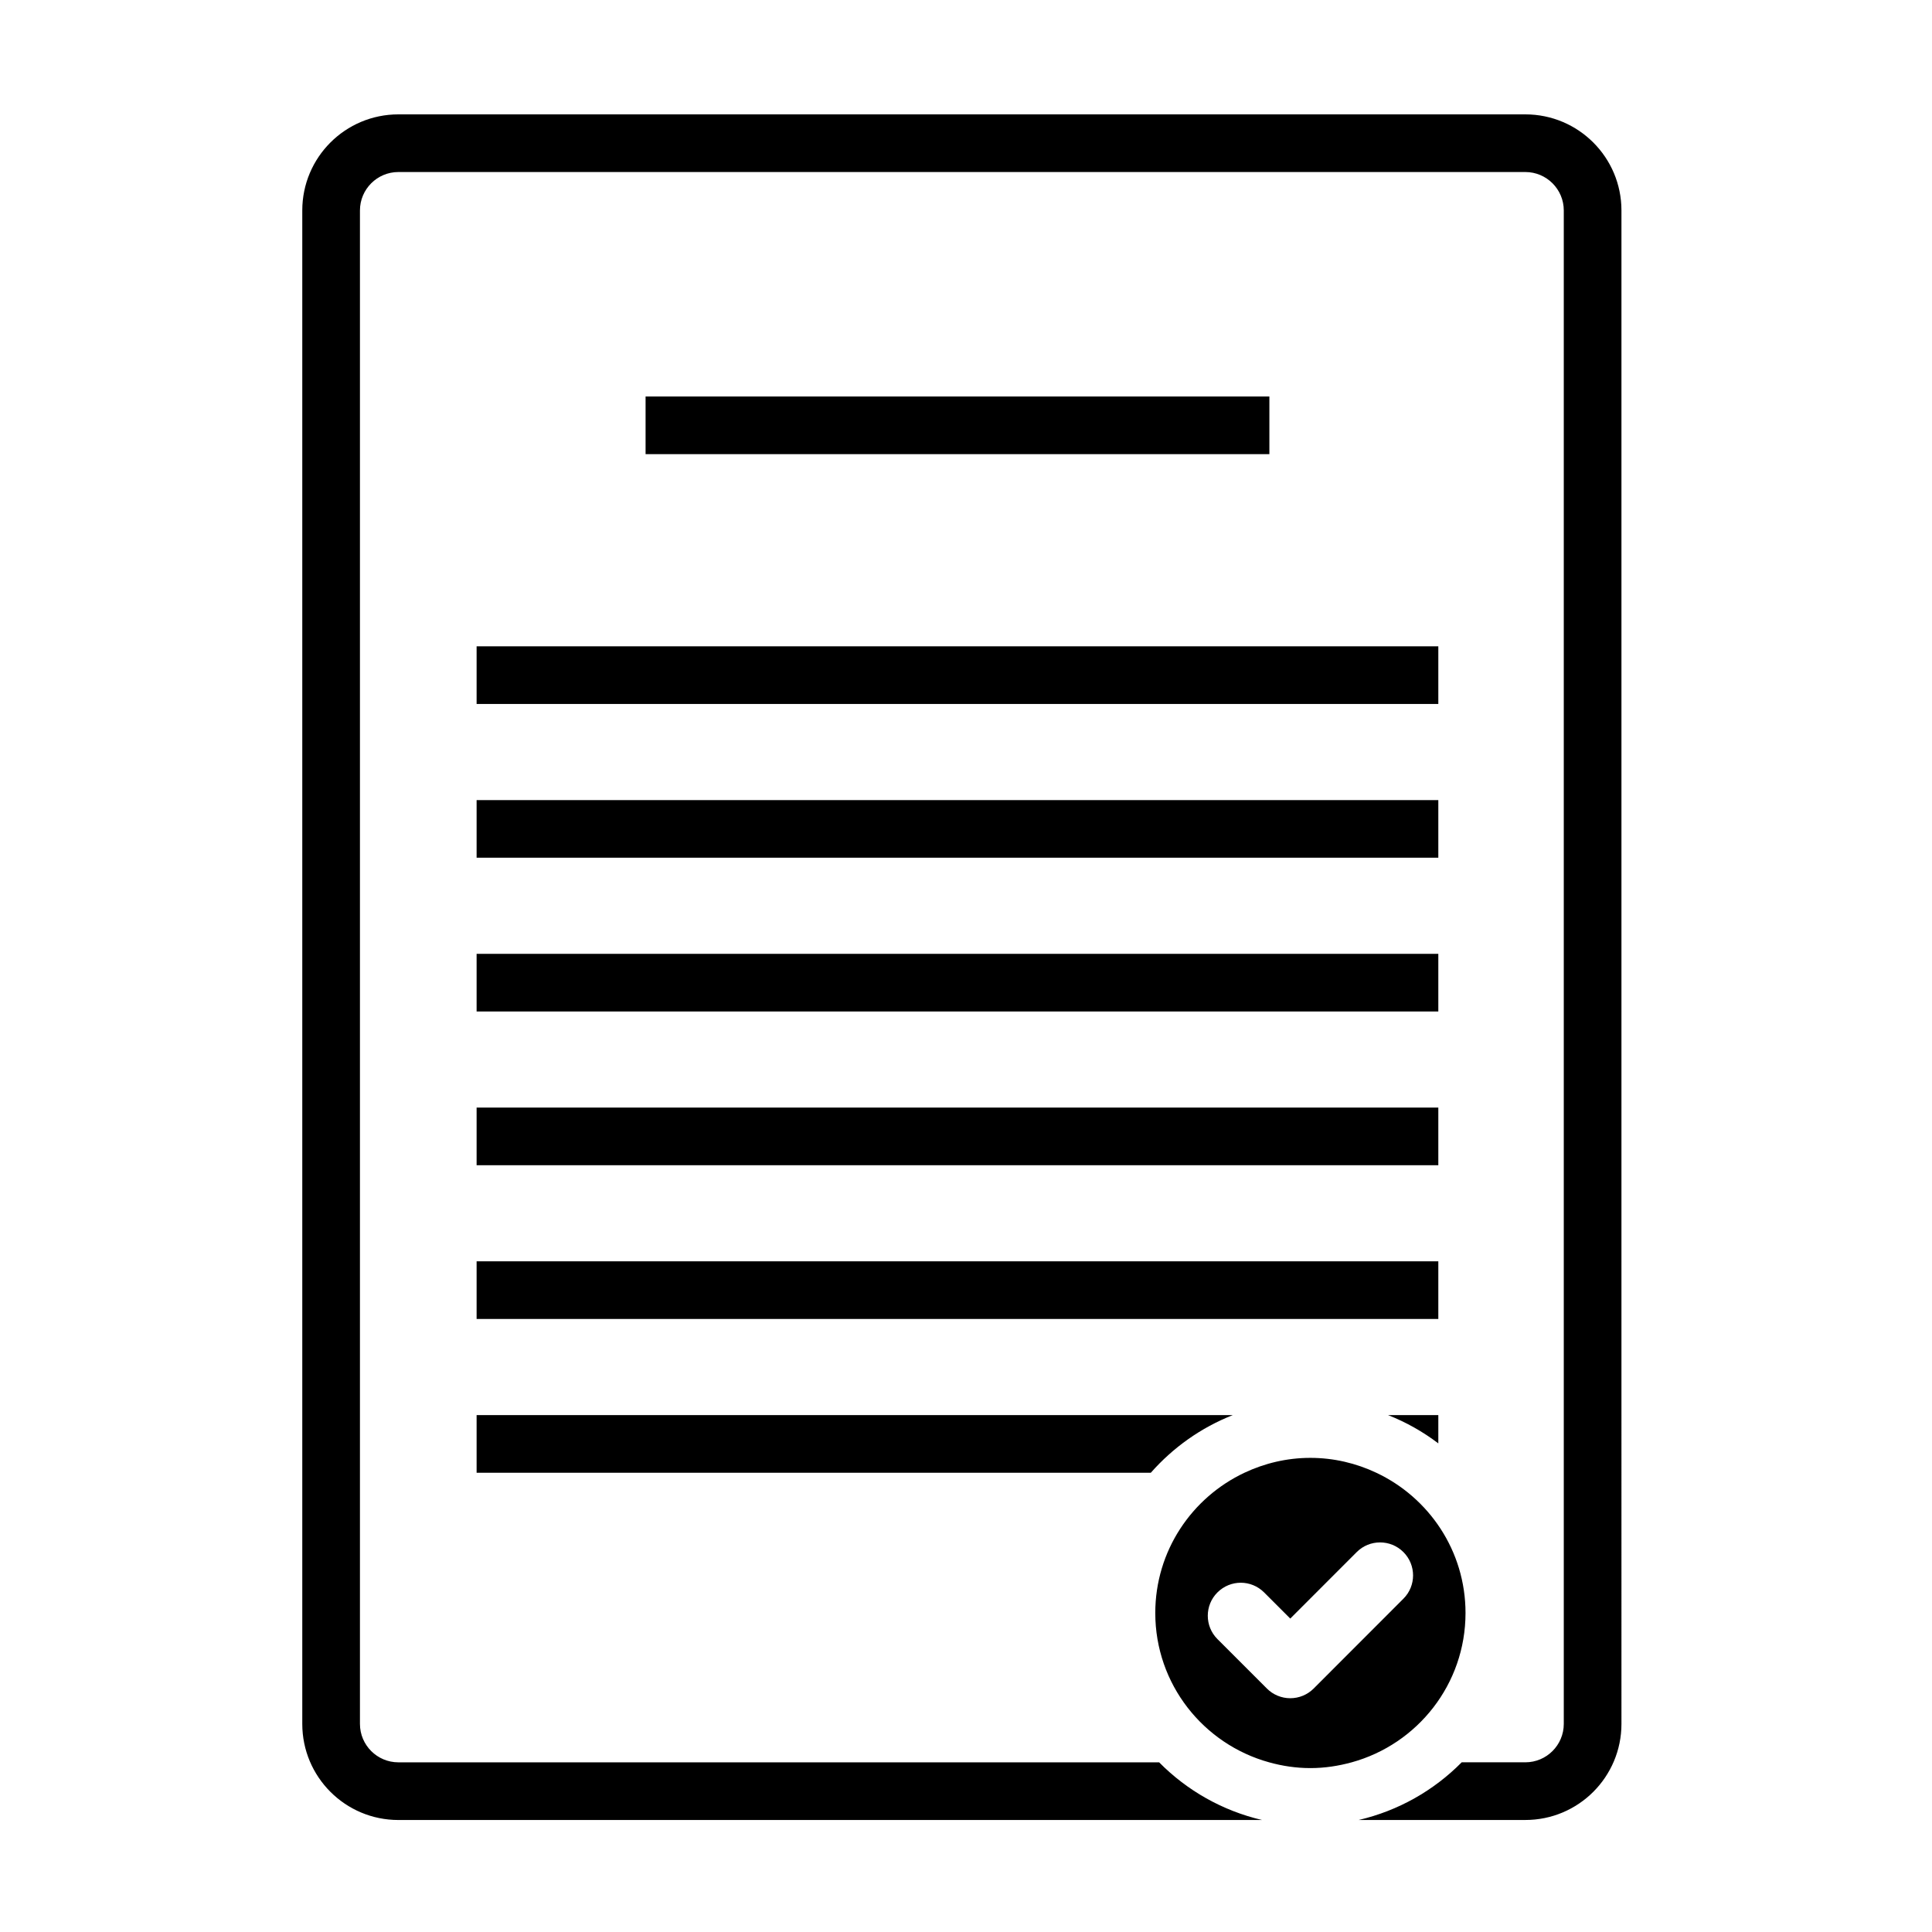 <?xml version="1.0" encoding="utf-8"?>
<!-- Generator: Adobe Illustrator 16.0.0, SVG Export Plug-In . SVG Version: 6.00 Build 0)  -->
<!DOCTYPE svg PUBLIC "-//W3C//DTD SVG 1.1//EN" "http://www.w3.org/Graphics/SVG/1.1/DTD/svg11.dtd">
<svg version="1.1" id="Layer_1" xmlns="http://www.w3.org/2000/svg" xmlns:xlink="http://www.w3.org/1999/xlink" x="0px" y="0px"
	 width="100px" height="100px" viewBox="0 0 100 100" enable-background="new 0 0 100 100" xml:space="preserve">
<g id="Calque_2">
	<path display="none" d="M87.927,84.595H7.788l0.035-8.929c0.369-1.671,0.917-3.254,1.629-4.704
		c0.593-1.275,1.414-2.529,2.498-3.806c1.13-1.332,2.601-2.338,4.373-2.99c0.667-0.277,7.497-3.873,12.485-6.497
		c3.852-2.026,6.601-3.47,7.954-4.165v-2.483l-0.313-1.188c-0.164-0.583-0.336-1.198-0.524-1.829
		c-0.206-0.688-0.449-1.437-0.722-2.233c-1.108-2.087-2.005-4.472-2.658-7.096c-0.093-0.375-0.169-0.754-0.245-1.132l-0.251-1.247
		l0.882-0.546c1.336-0.826,2.134-2.249,2.134-3.806v-3.652c0-1.149-0.435-2.238-1.221-3.065l-0.487-0.512l0.086-0.7
		c0.496-4.023,1.868-7.253,4.08-9.603c3.136-3.331,7.312-4.217,9.521-4.45l1.265-0.068l2.046,0.164
		c2.039,0.305,5.891,1.276,8.789,4.353c2.212,2.349,3.582,5.58,4.077,9.604l0.087,0.7l-0.485,0.512
		c-0.788,0.828-1.223,1.916-1.223,3.065v3.652c0,1.062,0.38,2.092,1.068,2.895l0.544,0.638l-0.261,0.797
		c-0.524,1.603-1.386,2.933-2.557,3.954c-1.874,1.629-4.574,2.47-8.029,2.505l-0.635,0.005l-0.443-0.453
		c-0.778-0.792-1.855-1.246-2.955-1.246c-2.285,0-4.144,1.859-4.144,4.145s1.859,4.145,4.144,4.145c0.918,0,1.823-0.311,2.548-0.88
		l0.429-0.332l0.834,0.021c2.312,0,4.464-0.303,6.397-0.9l2.686-0.831l-1.1,3.634c-0.212,0.748-0.214,1.005-0.214,1.016v2.838
		c1.474,0.759,4.552,2.394,8.896,4.705c4.462,2.374,10.014,5.329,10.602,5.579c1.783,0.642,3.28,1.648,4.411,2.979
		c1.064,1.249,1.888,2.502,2.509,3.83c0.712,1.469,1.243,3.062,1.567,4.717l0.028,0.285v8.606H87.927z M30.197,60.312
		c-10.024,5.273-12.435,6.522-12.895,6.671c-1.25,0.464-2.274,1.156-3.079,2.105c-0.908,1.069-1.588,2.104-2.081,3.161
		c-0.598,1.221-1.057,2.526-1.372,3.906v5.455H84.94v-5.472c-0.277-1.355-0.717-2.655-1.306-3.868
		c-0.516-1.101-1.195-2.134-2.087-3.18c-0.803-0.944-1.845-1.638-3.188-2.12c-0.395-0.137-2.341-1.156-10.954-5.738
		c-4.248-2.261-9.063-4.822-9.584-5.049l-0.895-0.391l-0.003-4.739c0-0.111,0.006-0.231,0.02-0.36
		c-1.483,0.275-3.046,0.419-4.674,0.427c-1.163,0.77-2.544,1.191-3.94,1.191c-3.931,0-7.128-3.199-7.128-7.13
		c0-3.932,3.198-7.129,7.128-7.129c1.669,0,3.303,0.604,4.582,1.679c2.438-0.102,4.294-0.691,5.522-1.759
		c0.588-0.512,1.061-1.159,1.407-1.93c-0.797-1.208-1.229-2.633-1.229-4.099v-3.652c0-1.666,0.548-3.257,1.555-4.555
		c-0.473-3.076-1.549-5.524-3.201-7.28c-2.259-2.396-5.336-3.183-7.006-3.439l-1.694-0.133l-0.993,0.052
		c-1.369,0.146-5.013,0.794-7.582,3.523c-1.652,1.755-2.728,4.203-3.201,7.278c1.007,1.298,1.555,2.888,1.555,4.555v3.652
		c0,2.238-0.984,4.309-2.676,5.717c0.021,0.1,0.044,0.197,0.067,0.294c0.605,2.425,1.43,4.615,2.449,6.508l0.096,0.222
		c0.304,0.88,0.572,1.706,0.799,2.464c0.193,0.647,0.371,1.278,0.546,1.903l0.417,1.774v4.563 M67.459,25.445
		c-0.354-5.812-2.146-10.464-5.365-13.866c-5.535-5.853-13.205-5.798-13.764-5.78c-0.585-0.017-8.236-0.062-13.763,5.78
		c-3.218,3.403-5.012,8.053-5.366,13.866c-1.058,0.516-1.794,1.591-1.794,2.848v3.653c0,1.757,1.423,3.178,3.176,3.178
		c1.754,0,3.178-1.421,3.178-3.178v-3.653c0-1.244-0.722-2.309-1.763-2.831c0.335-5.052,1.862-9.057,4.575-11.939
		c4.744-5.04,11.661-4.936,11.719-4.932l0.039-1.347l0.038,1.347c0.055-0.003,6.974-0.108,11.717,4.931
		c2.713,2.88,4.24,6.886,4.574,11.94c-1.039,0.522-1.761,1.587-1.761,2.831v3.653c0,1.236,0.713,2.295,1.74,2.821
		c-0.219,1.454-0.945,4.314-3.393,6.442c-2.395,2.081-5.869,3.009-10.336,2.794c-0.448-0.979-1.432-1.663-2.58-1.663
		c-1.571,0-2.843,1.272-2.843,2.843c0,1.57,1.272,2.843,2.843,2.843c0.976,0,1.835-0.492,2.347-1.24
		c0.493,0.023,0.987,0.051,1.464,0.051c4.596,0,8.274-1.19,10.972-3.551c3.314-2.904,4.138-6.735,4.344-8.491
		c1.06-0.514,1.796-1.591,1.796-2.849v-3.653C69.254,27.035,68.519,25.96,67.459,25.445z"/>
	<path d="M74.447,36.438H24.669v-2.984h49.778V36.438z M65.702,20.523H33.415v2.984h32.288V20.523z M74.447,41.413H24.669v2.983
		h49.778V41.413z M74.447,49.371H24.669v2.984h49.778V49.371z M74.447,57.328H24.669v2.984h49.778V57.328z M74.447,65.285H24.669
		v2.985h49.778V65.285z M78.952,5.92H20.62c-2.748,0-4.974,2.226-4.974,4.973v78.336c0,2.746,2.226,4.974,4.974,4.974h44.706
		c-2.056-0.479-3.894-1.531-5.329-2.985H20.62c-1.097,0-1.989-0.891-1.989-1.988V10.893c0-1.098,0.892-1.989,1.989-1.989h58.332
		c1.097,0,1.989,0.891,1.989,1.989v78.336c0,1.098-0.893,1.988-1.989,1.988h-3.295c-1.436,1.454-3.274,2.506-5.331,2.985h8.626
		c2.747,0,4.974-2.228,4.974-4.974V10.893C83.926,8.147,81.699,5.92,78.952,5.92z M63.812,73.244H24.669v2.984h34.898
		C60.717,74.922,62.167,73.891,63.812,73.244z M74.447,73.244h-2.605c0.938,0.368,1.812,0.864,2.605,1.465V73.244z M75.855,83.488
		c0,3.692-2.494,6.793-5.889,7.729c-0.685,0.188-1.396,0.299-2.14,0.299c-0.742,0-1.457-0.109-2.138-0.299
		c-3.395-0.937-5.891-4.039-5.891-7.729c0-3.214,1.893-5.978,4.618-7.26c1.035-0.487,2.189-0.769,3.409-0.769
		c1.221,0,2.375,0.281,3.41,0.769C73.963,77.511,75.855,80.274,75.855,83.488z M72.64,80.335c-0.334-0.334-0.771-0.5-1.208-0.5
		s-0.875,0.166-1.208,0.5l-3.44,3.442l-1.354-1.354c-0.335-0.333-0.771-0.501-1.208-0.501s-0.872,0.168-1.207,0.501
		c-0.667,0.666-0.667,1.749,0,2.416l2.561,2.561c0.319,0.32,0.756,0.5,1.208,0.5c0.453,0,0.889-0.18,1.209-0.5l4.647-4.651
		C73.307,82.084,73.307,81.002,72.64,80.335z"/>
	<path display="none" d="M31.167,49.384c0-1.407-1.14-2.548-2.548-2.548h-4.077c-1.406,0-2.547,1.141-2.547,2.548v4.669
		c0,1.408,1.141,2.548,2.547,2.548h4.077c1.407,0,2.548-1.14,2.548-2.548V49.384z M43.109,49.384c0-1.407-1.14-2.548-2.548-2.548
		h-4.076c-1.407,0-2.548,1.141-2.548,2.548v4.669c0,1.408,1.14,2.548,2.548,2.548h4.076c1.407,0,2.548-1.14,2.548-2.548V49.384z
		 M55.052,49.384c0-1.407-1.141-2.548-2.547-2.548h-4.076c-1.408,0-2.548,1.141-2.548,2.548v4.669c0,1.408,1.14,2.548,2.548,2.548
		h4.076c1.406,0,2.547-1.14,2.547-2.548V49.384z M28.619,63.083c0.308,0,0.559,0.251,0.559,0.559v4.67
		c0,0.309-0.251,0.559-0.559,0.559h-4.077c-0.308,0-0.558-0.25-0.558-0.559v-4.67c0-0.308,0.25-0.559,0.558-0.559H28.619
		 M28.619,61.093h-4.077c-1.406,0-2.547,1.142-2.547,2.549v4.67c0,1.407,1.141,2.548,2.547,2.548h4.077
		c1.407,0,2.548-1.14,2.548-2.548v-4.67C31.167,62.235,30.026,61.093,28.619,61.093L28.619,61.093z M40.562,63.083
		c0.308,0,0.558,0.251,0.558,0.559v4.67c0,0.309-0.25,0.559-0.558,0.559h-4.076c-0.307,0-0.558-0.25-0.558-0.559v-4.67
		c0-0.308,0.251-0.559,0.558-0.559H40.562 M40.562,61.093h-4.076c-1.407,0-2.548,1.142-2.548,2.549v4.67
		c0,1.407,1.14,2.548,2.548,2.548h4.076c1.407,0,2.548-1.14,2.548-2.548v-4.67C43.109,62.235,41.969,61.093,40.562,61.093
		L40.562,61.093z M52.505,63.083c0.308,0,0.558,0.251,0.558,0.559v4.67c0,0.309-0.25,0.559-0.558,0.559h-4.076
		c-0.308,0-0.559-0.25-0.559-0.559v-4.67c0-0.308,0.25-0.559,0.559-0.559H52.505 M52.505,61.093h-4.076
		c-1.408,0-2.548,1.142-2.548,2.549v4.67c0,1.407,1.14,2.548,2.548,2.548h4.076c1.406,0,2.547-1.14,2.547-2.548v-4.67
		C55.052,62.235,53.911,61.093,52.505,61.093L52.505,61.093z M64.447,63.083c0.31,0,0.56,0.251,0.56,0.559v4.67
		c0,0.309-0.25,0.559-0.56,0.559h-4.075c-0.308,0-0.56-0.25-0.56-0.559v-4.67c0-0.308,0.252-0.559,0.56-0.559H64.447 M64.447,61.093
		h-4.075c-1.406,0-2.549,1.142-2.549,2.549v4.67c0,1.407,1.14,2.548,2.549,2.548h4.075c1.407,0,2.549-1.14,2.549-2.548v-4.67
		C66.996,62.235,65.854,61.093,64.447,61.093L64.447,61.093z M62.595,55.803l5.224-5.225c0.751-0.75,0.751-1.966,0-2.715
		c-0.749-0.75-1.966-0.75-2.715,0l-3.867,3.869l-1.522-1.522c-0.748-0.75-1.964-0.75-2.715,0c-0.75,0.748-0.75,1.966,0,2.715
		l2.88,2.878c0.361,0.36,0.85,0.562,1.357,0.562C61.745,56.364,62.234,56.163,62.595,55.803z M60.417,49.506l0.819,0.819L64.4,47.16
		c0.109-0.109,0.232-0.202,0.355-0.293c-0.103-0.012-0.201-0.031-0.31-0.031h-4.075c-1.166,0-2.14,0.789-2.44,1.859
		c0.142-0.021,0.28-0.043,0.428-0.043C59.136,48.652,59.867,48.955,60.417,49.506z M63.183,56.601h1.265
		c1.407,0,2.549-1.14,2.549-2.548v-1.245l-3.699,3.698C63.263,56.542,63.221,56.567,63.183,56.601z M84.958,33.915
		c-0.239-0.43-0.663-0.688-1.114-0.747v-5.795v-2.984v-0.977v-2.302c0-0.293-0.041-0.577-0.088-0.856
		c-0.411-2.455-2.527-4.33-5.098-4.33h-4.296c-1.375-3.757-4.98-6.45-9.208-6.45c-4.229,0-7.829,2.693-9.203,6.45H37.842
		c-1.374-3.757-4.979-6.45-9.208-6.45c-5.407,0-9.805,4.398-9.805,9.805c0,0.295,0.019,0.587,0.043,0.877l-0.104,0.047
		c-0.031,0.014-0.062,0.029-0.093,0.042l-0.126,0.057h0.021c-1.77,0.826-3.005,2.609-3.005,4.691v12.802
		c-0.824,0-1.493,0.668-1.493,1.492s0.669,1.493,1.493,1.493v38.238c0,2.864,2.321,5.186,5.186,5.186h41.94h0.995h2.985l4.152-4.33
		h4.451c2.131-0.394,3.793-2.089,4.148-4.231c2.409-0.448,4.235-2.554,4.235-5.09V36.353l0.729-0.407
		C85.105,35.544,85.359,34.634,84.958,33.915z M80.634,20.156c0.141,0.289,0.227,0.609,0.227,0.953v2.031v1.249v2.984v7.126
		l-5.587,3.126v-6.368v-2.984v-0.979v-2.303c0-0.293-0.038-0.576-0.088-0.856c-0.409-2.455-2.526-4.33-5.097-4.33H58.359
		c-0.015-0.176-0.026-0.351-0.026-0.528c0-0.125,0.013-0.248,0.02-0.371h20.307C79.527,18.906,80.275,19.419,80.634,20.156z
		 M65.154,12.456c2.54,0,4.754,1.4,5.928,3.466H59.221C60.395,13.856,62.609,12.456,65.154,12.456z M55.374,19.804H26.083
		l2.131-0.898h27.153c-0.004,0.124-0.02,0.246-0.02,0.37C55.348,19.455,55.366,19.629,55.374,19.804z M28.634,12.456
		c2.541,0,4.755,1.4,5.929,3.466h-5.244c-0.672,0-1.309,0.139-1.898,0.37h-0.021l-0.047,0.021c-0.045,0.02-0.089,0.041-0.134,0.061
		l-5.381,2.438C22.077,15.268,25.028,12.456,28.634,12.456z M18.547,24.991c0-0.797,0.43-1.489,1.065-1.876
		c1.497,3.504,4.977,5.966,9.021,5.966c0.825,0,1.491-0.667,1.491-1.491c0-0.824-0.667-1.492-1.491-1.492
		c-2.476,0-4.641-1.33-5.836-3.309H56.01c1.416,3.674,4.975,6.292,9.143,6.292c0.824,0,1.492-0.667,1.492-1.491
		c0-0.824-0.668-1.492-1.492-1.492c-2.476,0-4.64-1.33-5.836-3.309h10.77c0.87,0,1.62,0.513,1.976,1.249
		c0.142,0.289,0.226,0.61,0.226,0.953v2.031v1.249v2.984v6.538h-53.74V24.991z M20.749,81.22c-1.214,0-2.202-0.989-2.202-2.204
		V40.778h53.827V72.16h-3.716c-2.746,0-4.975,2.227-4.975,4.974v4.086H20.749z M66.669,80.107v-2.977
		c0-1.097,0.892-1.987,1.989-1.987h2.833L66.669,80.107z M76.523,74.783c0,0.343-0.086,0.662-0.227,0.953
		c-0.202,0.417-0.547,0.757-1.023,0.976h-1.421l1.506-1.568v-2.392v-0.594v-0.994V40.778h0.39l0.775-0.435v32.406V74.783z
		 M80.672,70.551c0,0.836-0.477,1.556-1.163,1.929V38.673l1.163-0.65V70.551z"/>
	<path display="none" d="M85.134,36.389c-0.239-0.43-0.663-0.688-1.115-0.747v-5.795v-2.985v-0.977v-2.303
		c0-0.293-0.038-0.577-0.086-0.856c-0.411-2.455-2.529-4.329-5.101-4.329h-4.295c-1.374-3.759-4.979-6.452-9.209-6.452
		c-4.227,0-7.828,2.695-9.2,6.452H38.019c-1.375-3.759-4.979-6.452-9.208-6.452c-5.408,0-9.805,4.399-9.805,9.805
		c0,0.297,0.019,0.589,0.045,0.879l-0.105,0.047c-0.031,0.013-0.062,0.028-0.093,0.042l-0.126,0.058h0.021
		c-1.771,0.825-3.005,2.608-3.005,4.692v12.799c-0.824,0-1.493,0.669-1.493,1.492c0,0.824,0.668,1.492,1.493,1.492v38.24
		c0,2.862,2.321,5.184,5.186,5.184h41.939h0.995h2.984l4.152-4.328h4.45c2.132-0.396,3.792-2.092,4.15-4.233
		c2.408-0.446,4.234-2.553,4.234-5.09V38.827l0.729-0.408C85.277,38.016,85.536,37.106,85.134,36.389z M80.808,22.63
		c0.14,0.289,0.226,0.609,0.226,0.952v2.032v1.248v2.985v7.127l-5.585,3.125v-6.371v-2.984v-0.976v-2.302
		c0-0.293-0.039-0.577-0.086-0.856c-0.409-2.455-2.529-4.331-5.1-4.331H58.535c-0.013-0.175-0.025-0.351-0.025-0.529
		c0-0.124,0.011-0.246,0.018-0.369h20.307C79.703,21.38,80.453,21.893,80.808,22.63z M65.328,14.927c2.543,0,4.757,1.4,5.93,3.468
		H59.396C60.57,16.33,62.788,14.927,65.328,14.927z M55.552,22.278H26.257l2.13-0.898h27.156c-0.004,0.124-0.02,0.244-0.02,0.369
		C55.523,21.928,55.541,22.102,55.552,22.278z M28.81,14.927c2.541,0,4.754,1.4,5.929,3.468h-5.244c-0.671,0-1.308,0.137-1.898,0.37
		h-0.022l-0.052,0.022c-0.04,0.017-0.077,0.037-0.117,0.054l-5.394,2.441C22.252,17.741,25.205,14.927,28.81,14.927z M18.725,27.464
		c0-0.797,0.43-1.489,1.064-1.875c1.497,3.503,4.976,5.966,9.02,5.966c0.824,0,1.492-0.667,1.492-1.492
		c0-0.825-0.668-1.492-1.492-1.492c-2.475,0-4.64-1.33-5.835-3.309h33.212c1.418,3.673,4.976,6.292,9.143,6.292
		c0.824,0,1.492-0.667,1.492-1.492c0-0.825-0.668-1.492-1.492-1.492c-2.475,0-4.641-1.33-5.836-3.309h10.77
		c0.872,0,1.62,0.513,1.976,1.25c0.14,0.289,0.226,0.61,0.226,0.952v2.032v1.248v2.984v6.538H18.725V27.464z M20.926,83.691
		c-1.214,0-2.201-0.987-2.201-2.201V43.25H72.55v31.381h-3.714c-2.75,0-4.976,2.228-4.976,4.974v4.086H20.926z M66.846,82.581
		v-2.976c0-1.098,0.89-1.99,1.99-1.99h2.833L66.846,82.581z M76.698,77.254c0,0.344-0.086,0.664-0.226,0.953
		c-0.201,0.417-0.548,0.758-1.025,0.978h-1.418l1.506-1.569v-2.392V74.63v-0.995V43.25h0.389l0.774-0.434v32.407V77.254z
		 M80.847,73.022c0,0.837-0.476,1.558-1.164,1.928V41.148l1.164-0.652V73.022z M54.548,57.336v-5.253c0-1.58,1.28-2.863,2.861-2.863
		h4.583c1.581,0,2.863,1.283,2.863,2.863v5.252c0,1.582-1.282,2.863-2.863,2.863h-4.583C55.828,60.199,54.548,58.918,54.548,57.336z
		 M64.855,73.362v-5.248c0-1.583-1.282-2.866-2.863-2.866h-4.583c-1.581,0-2.861,1.283-2.861,2.866v5.248
		c0,1.584,1.28,2.866,2.861,2.866h4.583C63.573,76.229,64.855,74.946,64.855,73.362z M62.619,73.362c0,0.348-0.282,0.63-0.627,0.63
		h-4.583c-0.346,0-0.625-0.282-0.625-0.63v-5.248c0-0.346,0.279-0.627,0.625-0.627h4.583c0.345,0,0.627,0.281,0.627,0.627V73.362z
		 M39.13,57.336v-5.253c0-1.58,1.281-2.863,2.864-2.863h4.582c1.581,0,2.864,1.283,2.864,2.863v5.252
		c0,1.582-1.283,2.863-2.864,2.863h-4.582C40.412,60.199,39.13,58.918,39.13,57.336z M50.367,66.403
		c0.842,0.843,0.842,2.211,0,3.054l-5.874,5.872c-0.405,0.404-0.954,0.634-1.526,0.634c-0.572,0-1.121-0.229-1.525-0.634
		l-3.236-3.236c-0.844-0.841-0.844-2.209,0-3.053c0.843-0.84,2.208-0.84,3.05,0l1.711,1.712l4.348-4.349
		C48.155,65.562,49.523,65.562,50.367,66.403z M34.024,52.083v5.252c0,1.582-1.282,2.863-2.865,2.863h-4.581
		c-1.583,0-2.865-1.281-2.865-2.863v-5.252c0-1.58,1.282-2.863,2.865-2.863h4.581C32.742,49.221,34.024,50.503,34.024,52.083z
		 M45.283,76.122l4.157-4.159v1.401c0,1.582-1.283,2.864-2.864,2.864h-1.423C45.195,76.191,45.243,76.161,45.283,76.122z
		 M34.024,68.114v5.248c0,1.584-1.282,2.866-2.865,2.866h-4.581c-1.583,0-2.865-1.282-2.865-2.866v-5.248
		c0-1.583,1.282-2.866,2.865-2.866h4.581C32.742,65.248,34.024,66.531,34.024,68.114z M46.576,65.248
		c0.119,0,0.231,0.021,0.348,0.036c-0.14,0.103-0.277,0.206-0.401,0.33l-3.556,3.558l-0.92-0.922
		c-0.619-0.617-1.441-0.958-2.317-0.958c-0.163,0-0.321,0.023-0.478,0.047c0.339-1.203,1.432-2.091,2.743-2.091H46.576
		L46.576,65.248z"/>
</g>
</svg>
